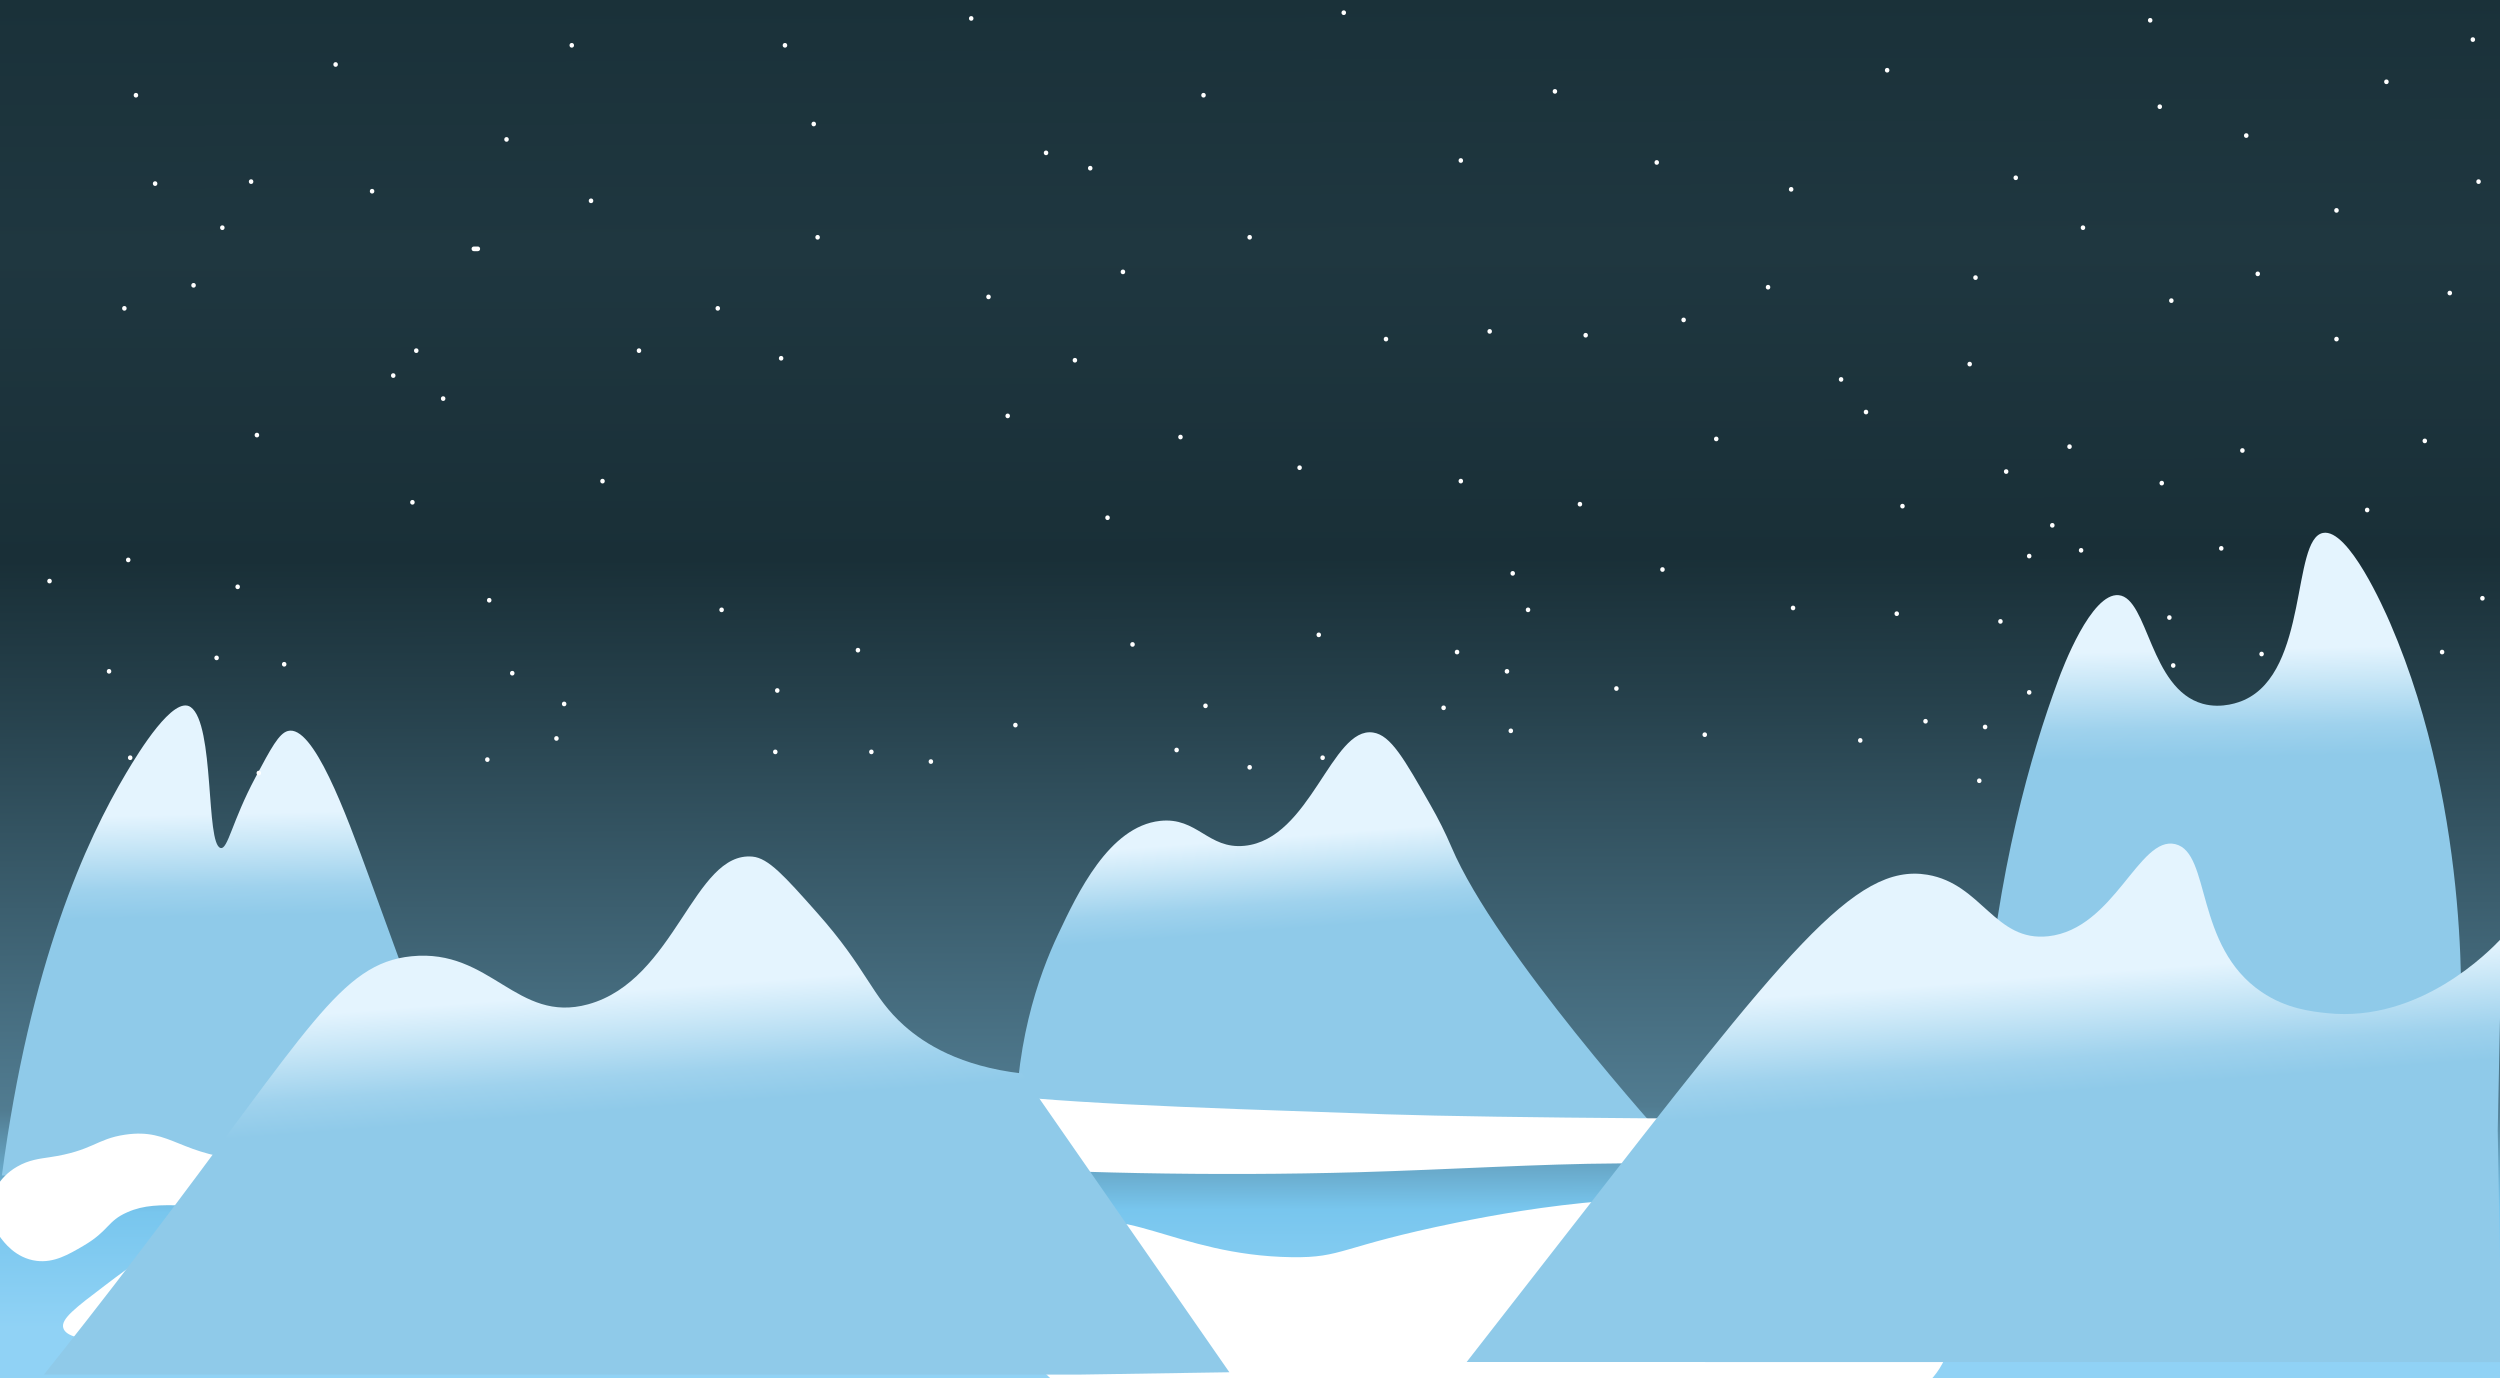 <?xml version="1.0" encoding="utf-8"?>
<!-- Generator: Adobe Illustrator 25.4.2, SVG Export Plug-In . SVG Version: 6.00 Build 0)  -->
<svg version="1.1" id="Calque_1" xmlns="http://www.w3.org/2000/svg" xmlns:xlink="http://www.w3.org/1999/xlink" x="0px" y="0px"
	 viewBox="0 0 2659.3 1466" style="enable-background:new 0 0 2659.3 1466;" xml:space="preserve">
<rect x="0" y="0" width="2659.3" height="1466" fill="#808080" stroke="none"/>
<style type="text/css">
	.st0{fill:url(#SVGID_1_);}
	.st1{fill:#FFFFFF;}
	.st2{fill:url(#SVGID_00000020380726687540415330000005091885342809987735_);}
	.st3{fill:url(#SVGID_00000003092573093750467550000000626582376913352359_);}
	.st4{fill:url(#SVGID_00000085214662051584752350000010184953640300158137_);}
	.st5{fill:url(#SVGID_00000072255321686483253760000014511184023357720505_);}
	.st6{fill:url(#SVGID_00000154415344624599178840000012021170293153017777_);}
</style>
<g id="Calque_1_00000103224524709847825600000010027560095028638128_">
	
		<linearGradient id="SVGID_1_" gradientUnits="userSpaceOnUse" x1="1327.66" y1="1467.459" x2="1331.62" y2="-5.659" gradientTransform="matrix(1 0 0 -1 0 1463.89)">
		<stop  offset="0" style="stop-color:#1A3139"/>
		<stop  offset="0.182" style="stop-color:#1F3740"/>
		<stop  offset="0.405" style="stop-color:#192F37"/>
		<stop  offset="0.51" style="stop-color:#26414C"/>
		<stop  offset="0.802" style="stop-color:#517C91"/>
		<stop  offset="0.876" style="stop-color:#78C6EE"/>
		<stop  offset="0.959" style="stop-color:#90D2F5"/>
	</linearGradient>
	<rect y="0" class="st0" width="2659.3" height="1466"/>
</g>
<g id="montagne">
	<path class="st1" d="M502.6,1143.9c-14.6,3.9-45.6,14-39.8,21.4c6.5,8.4,58.5,11.5,98.8,9c40.8-2.6,39.8-9,77.4-11.8
		c60.7-4.6,92.4,10.1,126.4,2c17-4,29.2-12.5,23.7-18.3c-6.2-6.6-44.3-8.1-120.2-11c-50.4-1.9-93-2.5-134.8,2.8
		C523.4,1139.2,512.9,1141.2,502.6,1143.9z"/>
	<path class="st1" d="M103.4,1077.2c62.6,5.8,73,1.7,120.6,6.5c59.6,6,85.9,16.7,108.9,12.3c5.3-1,7.2-2.2,16.9-8.9
		c24.1-16.4,36.1-24.7,34.9-25.9c-16.1-16.7-344.9-3.5-344.7,7.2C39.9,1071.3,65.5,1073.7,103.4,1077.2z"/>
	
		<linearGradient id="SVGID_00000080909279249116996430000000709878914377695625_" gradientUnits="userSpaceOnUse" x1="2355.882" y1="789.188" x2="2373.152" y2="-31.233" gradientTransform="matrix(1 0 0 -1 0 1463.89)">
		<stop  offset="2.000000e-02" style="stop-color:#E4F4FE"/>
		<stop  offset="6.000000e-02" style="stop-color:#C9E7F7"/>
		<stop  offset="0.12" style="stop-color:#9FD2ED"/>
		<stop  offset="0.16" style="stop-color:#8FCAE9"/>
		<stop  offset="0.33" style="stop-color:#8FCAE9"/>
	</linearGradient>
	<path style="fill:url(#SVGID_00000080909279249116996430000000709878914377695625_);" d="M2110.5,1097
		c14.3-172.7,49.8-294.9,78.6-372.8c5-13.7,35.4-94,64.6-91.1c31.4,3.2,33,99.8,89.3,115.5c20.8,5.8,39.8-2,44.2-4
		c68.8-30.8,50.3-171.1,83.8-177.7c27.1-5.3,65.4,81.9,71.5,96c89.3,206.7,74.6,436.1,74.6,436.1l0,0L2110.5,1097z"/>
	
		<linearGradient id="SVGID_00000111877468405901640430000015335279178594302341_" gradientUnits="userSpaceOnUse" x1="1428.948" y1="658.02" x2="1443.728" y2="-43.9" gradientTransform="matrix(0.999 -5.390453e-02 -5.390453e-02 -0.999 9.756 1607.503)">
		<stop  offset="2.000000e-02" style="stop-color:#E4F4FE"/>
		<stop  offset="6.000000e-02" style="stop-color:#C9E7F7"/>
		<stop  offset="0.12" style="stop-color:#9FD2ED"/>
		<stop  offset="0.16" style="stop-color:#8FCAE9"/>
		<stop  offset="0.33" style="stop-color:#8FCAE9"/>
	</linearGradient>
	<path style="fill:url(#SVGID_00000111877468405901640430000015335279178594302341_);" d="M1080.7,1224
		c-4.1-109.1,24.5-187.1,44.9-230.3c20.7-43.8,54.1-114.5,108.3-120.5c39.7-4.4,51.1,30.4,89.9,26.5
		c70.3-6.9,92.7-127.2,136.8-120.5c18.8,2.8,32.9,27.8,61.3,77.6c8.2,14.3,15.6,29.1,22.1,44.3c47.5,111.9,227.9,311.2,229.6,313.2
		l0,0L1080.7,1224z"/>
	<path class="st1" d="M2031.9,1189.9c12.7-0.1,74-0.6,138.9,23.2c35.4,13,93,41,85.8,58.9c-9,22.6-118.1,21.2-189.9,13.2
		c-66.6-7.3-114.2-21.7-120.5-23.6c-130.2-38.8-303.9-20.4-500.4-14.7c-310.5,8.9-660.3-14.6-663.8-48.6c-0.2-2.3,1.1-5.6,14.3-13.2
		c76.7-44.2,195.7-28.6,222.7-25.1c105.2,13.4,221.8,17.3,454.9,25.3C1594.3,1189.3,1888.6,1191,2031.9,1189.9z"/>
	
		<linearGradient id="SVGID_00000047755151590864501740000015734191669819493786_" gradientUnits="userSpaceOnUse" x1="246.796" y1="614.259" x2="263.206" y2="-165.101" gradientTransform="matrix(1 0 0 -1 0 1463.89)">
		<stop  offset="2.000000e-02" style="stop-color:#E4F4FE"/>
		<stop  offset="6.000000e-02" style="stop-color:#C9E7F7"/>
		<stop  offset="0.12" style="stop-color:#9FD2ED"/>
		<stop  offset="0.16" style="stop-color:#8FCAE9"/>
		<stop  offset="0.33" style="stop-color:#8FCAE9"/>
	</linearGradient>
	<path style="fill:url(#SVGID_00000047755151590864501740000015734191669819493786_);" d="M2,1250.4
		c29.9-226.4,89.7-356.6,132.2-428c13.6-22.9,50.5-83.1,68.7-70.2c25.6,18.3,15.8,145.8,31.7,149.8c7.8,2,12.1-28.3,37.3-75.4
		c16.5-30.9,24.8-46.4,34.2-49c27-7.5,61.6,87.1,86.3,154.5c47.5,129.8,86.9,238.6,116.2,320.2L2,1250.4z"/>
	<path class="st1" d="M273.3,465.3c3.2,0,3.2-5,0-5S270,465.3,273.3,465.3z"/>
	<path class="st1" d="M438.7,536.8c3.2,0,3.2-5,0-5S435.5,536.8,438.7,536.8z"/>
	<path class="st1" d="M471.4,426.5c3.2,0,3.2-5,0-5S468.2,426.5,471.4,426.5z"/>
	<path class="st1" d="M252.8,626.7c3.2,0,3.2-5,0-5S249.6,626.7,252.8,626.7z"/>
	<path class="st1" d="M518.4,810.5c3.2,0,3.2-5,0-5S515.2,810.5,518.4,810.5z"/>
	<path class="st1" d="M767.6,651.2c3.2,0,3.2-5,0-5S764.3,651.2,767.6,651.2z"/>
	<path class="st1" d="M521.7,1390c92.7-24.5,143.2-18.4,155.5-16.7c21.2,2.9,53.4,7.7,68.9,26.1c0.9,1.1,17.5,21.3,5.4,35.5
		c-16.6,19.5-71.4,8.7-210.6,5.2c-86.7-2.1-122,0.7-124.9-7.3C411.1,1419.2,507.8,1393.7,521.7,1390z"/>
	<path class="st1" d="M640.9,514.3c3.2,0,3.2-5,0-5S637.7,514.3,640.9,514.3z"/>
	<path class="st1" d="M520.4,641c3.2,0,3.2-5,0-5S517.2,641,520.4,641z"/>
	<path class="st1" d="M1080.1,773.8c3.2,0,3.2-5,0-5S1076.9,773.8,1080.1,773.8z"/>
	<path class="st1" d="M1132.9,1310.7c56-36.4,116.2,24.8,241,26.6c55.1,0.8,49.6-11.1,175.7-36.8c77.7-15.8,218.7-39.7,377.9-18.4
		c59.7,8,100.7,19.5,126.2,54.2c21.4,29,31,73.2,15.1,108.8c-25.7,57.4-106.4,66-143.4,69.9c-82.8,8.8-104.7-21.4-200.2-32.7
		c-33.2-3.9-101.6,4.1-236.9,20.4c-155.7,18.8-184.6,25.5-241,14.3c-44.7-8.8-137.3-27.2-156-90.6
		C1079.9,1387.8,1096.4,1334.4,1132.9,1310.7z"/>
	<path class="st1" d="M1071.9,444.9c3.2,0,3.2-5,0-5S1068.7,444.9,1071.9,444.9z"/>
	<path class="st1" d="M1178.1,553.2c3.2,0,3.2-5,0-5S1174.9,553.2,1178.1,553.2z"/>
	<path class="st1" d="M1255.7,467.4c3.2,0,3.2-5,0-5S1252.5,467.4,1255.7,467.4z"/>
	<g id="Calque_3">
		<path class="st1" d="M302.3,709.1c3.2,0,3.2-5,0-5S299.1,709.1,302.3,709.1z"/>
		<path class="st1" d="M636.3,1253c32.6-4.1,38.1-0.7,67.5-3.2c21.1-1.8,73.6-6.3,79.7-21.8c4.8-12.2-21-26.4-37-32.7
			c-25.6-10-52-9.2-83.5-8.3c-25.1,0.7-51.8,1.5-80.7,10.7c-31.3,9.9-26.6,17.5-67.4,34.9c-35.9,15.3-59.8,18.1-58.9,25.4
			c1,7.8,28.8,12.5,38.9,14.2c14.9,2.5,30.1,3,45.1,1.4c17.4-2,20.8-5.4,45-11.4C602,1258.2,619.1,1255.1,636.3,1253z"/>
		<path class="st1" d="M414.6,1143.7c-2.9-6.8,16.7-18.4,32.4-24c8.8-3.2,33.5-11.9,56-2.1c9.3,4.1,23.6,13.7,21,21.3
			c-4.6,13.3-57.6,11.6-76.2,11C430.5,1149.4,416.8,1148.8,414.6,1143.7z"/>
		<path class="st1" d="M111.6,1367.4c30.7-23.3,46-34.9,68.9-38.3c37.4-5.5,67,12.8,79.7,20.7c5,3.1,52,32.7,46,52.8
			c-2.2,7.4-12.2,15.3-91.1,19.9c-76.9,4.5-142.9,8.4-147.8-10C64.6,1403,80.3,1391.1,111.6,1367.4z"/>
		<path class="st1" d="M52.6,1231c46.1-6.8,49.4-19.4,80.4-24c50.3-7.4,57,23.3,137.9,27.7c12.3,0.7,33,1.1,63.6,4.9
			c49.2,6.2,55.3,12.7,57.5,16.6c6.5,11.7-5.5,30.9-23,40c-7,3.6-20.6,8.6-98-3.7c-41.4-6.6-50.6-10.1-76.6-10.4
			c-23.8-0.3-41-0.6-59,7.4c-21.5,9.4-19.2,19.6-46.7,35.7c-15.9,9.3-31.2,18.3-49.8,16c-22.5-2.8-35.1-20.3-39.1-25.8
			c-3-4.2-14.5-20.7-8.4-41.8c0.8-2.8,6.4-20.9,26.8-32.6C30.7,1233.7,42.7,1232.5,52.6,1231z"/>
	</g>
	<path class="st1" d="M1143.4,385.7c3.2,0,3.2-5,0-5S1140.2,385.7,1143.4,385.7z"/>
	
		<linearGradient id="SVGID_00000128476726715372410760000007666421632371417781_" gradientUnits="userSpaceOnUse" x1="2114.295" y1="467.294" x2="2132.885" y2="-416.196" gradientTransform="matrix(0.999 -5.390453e-02 -5.390453e-02 -0.999 9.756 1607.503)">
		<stop  offset="2.000000e-02" style="stop-color:#E4F4FE"/>
		<stop  offset="6.000000e-02" style="stop-color:#C9E7F7"/>
		<stop  offset="0.12" style="stop-color:#9FD2ED"/>
		<stop  offset="0.16" style="stop-color:#8FCAE9"/>
		<stop  offset="0.33" style="stop-color:#8FCAE9"/>
	</linearGradient>
	<path style="fill:url(#SVGID_00000128476726715372410760000007666421632371417781_);" d="M1560.1,1448.8
		c25.8-33.1,67.2-86.2,106.2-136.3c233.7-300.1,306.2-395,384-382c58.1,9.8,71.7,71.8,128.7,65.4c70.1-7.9,96.2-107.1,134.8-98
		c38.3,9,20.1,108.7,91.9,157.3c26.4,17.9,52.9,20.7,69.4,22.5c99,10.6,173.7-66.7,185.9-79.7c-1.4,68.1-2.7,136.2-4.1,204.3
		c1.3,82.2,2.7,164.4,4.1,246.6L1560.1,1448.8L1560.1,1448.8z"/>
	<path class="st1" d="M1194.5,291.7c3.2,0,3.2-5,0-5S1191.2,291.7,1194.5,291.7z"/>
	<path class="st1" d="M1159.7,181.4c3.2,0,3.2-5,0-5S1156.5,181.4,1159.7,181.4z"/>
	<path class="st1" d="M1280.2,103.8c3.2,0,3.2-5,0-5S1277,103.8,1280.2,103.8z"/>
	<path class="st1" d="M830.9,383.6c3.2,0,3.2-5,0-5S827.7,383.6,830.9,383.6z"/>
	<path class="st1" d="M628.7,216.1c3.2,0,3.2-5,0-5S625.4,216.1,628.7,216.1z"/>
	<path class="st1" d="M679.7,375.5c3.2,0,3.2-5,0-5S676.5,375.5,679.7,375.5z"/>
	<path class="st1" d="M763.5,330.5c3.2,0,3.2-5,0-5S760.3,330.5,763.5,330.5z"/>
	<path class="st1" d="M418.3,402c3.2,0,3.2-5,0-5S415.1,402,418.3,402z"/>
	<path class="st1" d="M442.8,375.5c3.2,0,3.2-5,0-5S439.6,375.5,442.8,375.5z"/>
	<path class="st1" d="M144.6,103.8c3.2,0,3.2-5,0-5S141.4,103.8,144.6,103.8z"/>
	<path class="st1" d="M205.9,306c3.2,0,3.2-5,0-5S202.6,306,205.9,306z"/>
	<path class="st1" d="M267.1,195.7c3.2,0,3.2-5,0-5S263.9,195.7,267.1,195.7z"/>
	<path class="st1" d="M165,197.8c3.2,0,3.2-5,0-5S161.8,197.8,165,197.8z"/>
	<path class="st1" d="M236.5,244.7c3.2,0,3.2-5,0-5S233.3,244.7,236.5,244.7z"/>
	<path class="st1" d="M132.3,330.5c3.2,0,3.2-5,0-5S129.1,330.5,132.3,330.5z"/>
	<path class="st1" d="M136.4,598.1c3.2,0,3.2-5,0-5S133.2,598.1,136.4,598.1z"/>
	<path class="st1" d="M116,716.6c3.2,0,3.2-5,0-5S112.8,716.6,116,716.6z"/>
	<path class="st1" d="M52.7,620.6c3.2,0,3.2-5,0-5S49.4,620.6,52.7,620.6z"/>
	<path class="st1" d="M138.5,808.5c3.2,0,3.2-5,0-5S135.2,808.5,138.5,808.5z"/>
	<path class="st1" d="M275.3,824.8c3.2,0,3.2-5,0-5S272.1,824.8,275.3,824.8z"/>
	<path class="st1" d="M230.4,702.3c3.2,0,3.2-5,0-5S227.2,702.3,230.4,702.3z"/>
	<path class="st1" d="M591.9,788c3.2,0,3.2-5,0-5S588.7,788,591.9,788z"/>
	<path class="st1" d="M600.1,751.3c3.2,0,3.2-5,0-5S596.9,751.3,600.1,751.3z"/>
	<path class="st1" d="M544.9,718.6c3.2,0,3.2-5,0-5S541.7,718.6,544.9,718.6z"/>
	<path class="st1" d="M824.7,802.3c3.2,0,3.2-5,0-5S821.5,802.3,824.7,802.3z"/>
	<path class="st1" d="M990.2,812.6c3.2,0,3.2-5,0-5S987,812.6,990.2,812.6z"/>
	<path class="st1" d="M912.6,694.1c3.2,0,3.2-5,0-5S909.4,694.1,912.6,694.1z"/>
	<path class="st1" d="M926.9,802.3c3.2,0,3.2-5,0-5S923.7,802.3,926.9,802.3z"/>
	<path class="st1" d="M826.8,737c3.2,0,3.2-5,0-5S823.6,737,826.8,737z"/>
	<path class="st1" d="M1251.6,800.3c3.2,0,3.2-5,0-5S1248.4,800.3,1251.6,800.3z"/>
	<path class="st1" d="M1329.3,818.7c3.2,0,3.2-5,0-5S1326,818.7,1329.3,818.7z"/>
	<path class="st1" d="M1282.3,753.3c3.2,0,3.2-5,0-5S1279.1,753.3,1282.3,753.3z"/>
	<path class="st1" d="M1204.7,688c3.2,0,3.2-5,0-5S1201.4,688,1204.7,688z"/>
	<path class="st1" d="M1406.9,808.5c3.2,0,3.2-5,0-5S1403.7,808.5,1406.9,808.5z"/>
	<path class="st1" d="M1402.8,677.8c3.2,0,3.2-5,0-5S1399.6,677.8,1402.8,677.8z"/>
	
		<linearGradient id="SVGID_00000178200354673596713480000016371638565111093924_" gradientUnits="userSpaceOnUse" x1="665.57" y1="534.663" x2="684.453" y2="-362.716" gradientTransform="matrix(0.999 -5.390453e-02 -5.390453e-02 -0.999 9.756 1607.503)">
		<stop  offset="2.000000e-02" style="stop-color:#E4F4FE"/>
		<stop  offset="6.000000e-02" style="stop-color:#C9E7F7"/>
		<stop  offset="0.12" style="stop-color:#9FD2ED"/>
		<stop  offset="0.16" style="stop-color:#8FCAE9"/>
		<stop  offset="0.33" style="stop-color:#8FCAE9"/>
	</linearGradient>
	<path style="fill:url(#SVGID_00000178200354673596713480000016371638565111093924_);" d="M46.8,1462.1
		c24.2-30.3,61.5-77.6,106.2-136.3c175.9-230.9,208.9-301,284.7-308.6c84.5-8.5,111.8,72,187.9,51.1
		c93.2-25.6,112.2-162.9,174.9-157.1c16.9,1.6,34,20.7,68.1,59.1c54.5,61.1,58,89.4,93.2,120.7c21.8,19.4,59.4,43.2,125.3,50.9
		c73.5,105.9,147.1,211.8,220.6,317.8c-53.4,0.8-106.7,1.7-160.1,2.5C780.8,1462.1,413.8,1462.1,46.8,1462.1z"/>
	<path class="st1" d="M1535.6,755.4c3.2,0,3.2-5,0-5S1532.3,755.4,1535.6,755.4z"/>
	<path class="st1" d="M1549.9,696.1c3.2,0,3.2-5,0-5S1546.6,696.1,1549.9,696.1z"/>
	<path class="st1" d="M1607.1,779.9c3.2,0,3.2-5,0-5S1603.8,779.9,1607.1,779.9z"/>
	<path class="st1" d="M1603,716.6c3.2,0,3.2-5,0-5S1599.7,716.6,1603,716.6z"/>
	<path class="st1" d="M1625.4,651.2c3.2,0,3.2-5,0-5S1622.2,651.2,1625.4,651.2z"/>
	<path class="st1" d="M1609.1,612.4c3.2,0,3.2-5,0-5S1605.9,612.4,1609.1,612.4z"/>
	<path class="st1" d="M1680.6,538.8c3.2,0,3.2-5,0-5S1677.4,538.8,1680.6,538.8z"/>
	<path class="st1" d="M1813.4,784c3.2,0,3.2-5,0-5S1810.1,784,1813.4,784z"/>
	<path class="st1" d="M1768.4,608.3c3.2,0,3.2-5,0-5S1765.2,608.3,1768.4,608.3z"/>
	<path class="st1" d="M1719.4,734.9c3.2,0,3.2-5,0-5S1716.2,734.9,1719.4,734.9z"/>
	<path class="st1" d="M1978.8,790.1c3.2,0,3.2-5,0-5S1975.6,790.1,1978.8,790.1z"/>
	<path class="st1" d="M2158.5,739c3.2,0,3.2-5,0-5S2155.3,739,2158.5,739z"/>
	<path class="st1" d="M2017.6,655.3c3.2,0,3.2-5,0-5S2014.4,655.3,2017.6,655.3z"/>
	<path class="st1" d="M2048.2,769.7c3.2,0,3.2-5,0-5S2045,769.7,2048.2,769.7z"/>
	<path class="st1" d="M2105.4,833c3.2,0,3.2-5,0-5S2102.2,833,2105.4,833z"/>
	<path class="st1" d="M2111.6,775.8c3.2,0,3.2-5,0-5S2108.3,775.8,2111.6,775.8z"/>
	<path class="st1" d="M1907.3,649.2c3.2,0,3.2-5,0-5S1904.1,649.2,1907.3,649.2z"/>
	<path class="st1" d="M2183.1,561.3c3.2,0,3.2-5,0-5S2179.8,561.3,2183.1,561.3z"/>
	<path class="st1" d="M2127.9,663.5c3.2,0,3.2-5,0-5S2124.7,663.5,2127.9,663.5z"/>
	<path class="st1" d="M2023.7,540.9c3.2,0,3.2-5,0-5S2020.5,540.9,2023.7,540.9z"/>
	<path class="st1" d="M2158.5,594c3.2,0,3.2-5,0-5S2155.3,594,2158.5,594z"/>
	<path class="st1" d="M2134,504.1c3.2,0,3.2-5,0-5S2130.8,504.1,2134,504.1z"/>
	<path class="st1" d="M2307.6,659.4c3.2,0,3.2-5,0-5S2304.4,659.4,2307.6,659.4z"/>
	<path class="st1" d="M2213.7,587.9c3.2,0,3.2-5,0-5S2210.5,587.9,2213.7,587.9z"/>
	<path class="st1" d="M2311.7,710.4c3.2,0,3.2-5,0-5S2308.5,710.4,2311.7,710.4z"/>
	<path class="st1" d="M2405.7,698.2c3.2,0,3.2-5,0-5S2402.5,698.2,2405.7,698.2z"/>
	<path class="st1" d="M2362.8,585.8c3.2,0,3.2-5,0-5S2359.6,585.8,2362.8,585.8z"/>
	<path class="st1" d="M2201.4,477.6c3.2,0,3.2-5,0-5S2198.2,477.6,2201.4,477.6z"/>
	<path class="st1" d="M2385.3,481.7c3.2,0,3.2-5,0-5S2382,481.7,2385.3,481.7z"/>
	<path class="st1" d="M2299.5,516.4c3.2,0,3.2-5,0-5S2296.3,516.4,2299.5,516.4z"/>
	<path class="st1" d="M1984.9,440.8c3.2,0,3.2-5,0-5S1981.7,440.8,1984.9,440.8z"/>
	<path class="st1" d="M1825.6,469.4c3.2,0,3.2-5,0-5S1822.4,469.4,1825.6,469.4z"/>
	<path class="st1" d="M1686.7,359.1c3.2,0,3.2-5,0-5S1683.5,359.1,1686.7,359.1z"/>
	<path class="st1" d="M1553.9,514.3c3.2,0,3.2-5,0-5S1550.7,514.3,1553.9,514.3z"/>
	<path class="st1" d="M1382.4,500c3.2,0,3.2-5,0-5S1379.2,500,1382.4,500z"/>
	<path class="st1" d="M1474.3,363.2c3.2,0,3.2-5,0-5S1471.1,363.2,1474.3,363.2z"/>
	<path class="st1" d="M1329.3,254.9c3.2,0,3.2-5,0-5S1326,254.9,1329.3,254.9z"/>
	<path class="st1" d="M1553.9,173.2c3.2,0,3.2-5,0-5S1550.7,173.2,1553.9,173.2z"/>
	<path class="st1" d="M1584.6,355c3.2,0,3.2-5,0-5S1581.4,355,1584.6,355z"/>
	<path class="st1" d="M1880.7,308c3.2,0,3.2-5,0-5S1877.5,308,1880.7,308z"/>
	<path class="st1" d="M1762.3,175.3c3.2,0,3.2-5,0-5S1759.1,175.3,1762.3,175.3z"/>
	<path class="st1" d="M1790.9,342.8c3.2,0,3.2-5,0-5S1787.7,342.8,1790.9,342.8z"/>
	<path class="st1" d="M1958.4,406.1c3.2,0,3.2-5,0-5S1955.2,406.1,1958.4,406.1z"/>
	<path class="st1" d="M2101.4,297.8c3.2,0,3.2-5,0-5S2098.1,297.8,2101.4,297.8z"/>
	<path class="st1" d="M1905.3,203.9c3.2,0,3.2-5,0-5S1902,203.9,1905.3,203.9z"/>
	<path class="st1" d="M2095.2,389.8c3.2,0,3.2-5,0-5S2092,389.8,2095.2,389.8z"/>
	<path class="st1" d="M2309.7,322.3c3.2,0,3.2-5,0-5S2306.5,322.3,2309.7,322.3z"/>
	<path class="st1" d="M2144.2,191.6c3.2,0,3.2-5,0-5S2141,191.6,2144.2,191.6z"/>
	<path class="st1" d="M2297.4,116c3.2,0,3.2-5,0-5S2294.2,116,2297.4,116z"/>
	<path class="st1" d="M2215.7,244.7c3.2,0,3.2-5,0-5S2212.5,244.7,2215.7,244.7z"/>
	<path class="st1" d="M2485.4,363.2c3.2,0,3.2-5,0-5S2482.1,363.2,2485.4,363.2z"/>
	<path class="st1" d="M2485.4,226.3c3.2,0,3.2-5,0-5S2482.1,226.3,2485.4,226.3z"/>
	<path class="st1" d="M2389.4,146.7c3.2,0,3.2-5,0-5S2386.1,146.7,2389.4,146.7z"/>
	<path class="st1" d="M2401.6,293.8c3.2,0,3.2-5,0-5S2398.4,293.8,2401.6,293.8z"/>
	<path class="st1" d="M2579.3,471.5c3.2,0,3.2-5,0-5S2576.1,471.5,2579.3,471.5z"/>
	<path class="st1" d="M2640.6,638.9c3.2,0,3.2-5,0-5S2637.4,638.9,2640.6,638.9z"/>
	<path class="st1" d="M2518,545c3.2,0,3.2-5,0-5S2514.8,545,2518,545z"/>
	<path class="st1" d="M2597.7,696.1c3.2,0,3.2-5,0-5S2594.5,696.1,2597.7,696.1z"/>
	<path class="st1" d="M2605.9,314.2c3.2,0,3.2-5,0-5S2602.6,314.2,2605.9,314.2z"/>
	<path class="st1" d="M2636.5,195.7c3.2,0,3.2-5,0-5S2633.3,195.7,2636.5,195.7z"/>
	<path class="st1" d="M2538.5,89.5c3.2,0,3.2-5,0-5S2535.2,89.5,2538.5,89.5z"/>
	<path class="st1" d="M2630.4,44.6c3.2,0,3.2-5,0-5S2627.2,44.6,2630.4,44.6z"/>
	<path class="st1" d="M2287.2,24.1c3.2,0,3.2-5,0-5S2284,24.1,2287.2,24.1z"/>
	<path class="st1" d="M2007.4,77.2c3.2,0,3.2-5,0-5S2004.2,77.2,2007.4,77.2z"/>
	<path class="st1" d="M1831.7-2.4c3.2,0,3.2-5,0-5S1828.5-2.4,1831.7-2.4z"/>
	<path class="st1" d="M1654,99.7c3.2,0,3.2-5,0-5S1650.8,99.7,1654,99.7z"/>
	<path class="st1" d="M1429.4,16c3.2,0,3.2-5,0-5S1426.1,16,1429.4,16z"/>
	<path class="st1" d="M1033.1,22.1c3.2,0,3.2-5,0-5S1029.9,22.1,1033.1,22.1z"/>
	<path class="st1" d="M1112.7,165.1c3.2,0,3.2-5,0-5S1109.5,165.1,1112.7,165.1z"/>
	<path class="st1" d="M865.6,134.4c3.2,0,3.2-5,0-5S862.4,134.4,865.6,134.4z"/>
	<path class="st1" d="M608.2,50.7c3.2,0,3.2-5,0-5S605,50.7,608.2,50.7z"/>
	<path class="st1" d="M357,71.1c3.2,0,3.2-5,0-5S353.8,71.1,357,71.1z"/>
	<path class="st1" d="M395.8,205.9c3.2,0,3.2-5,0-5S392.6,205.9,395.8,205.9z"/>
	<path class="st1" d="M538.8,150.8c3.2,0,3.2-5,0-5S535.6,150.8,538.8,150.8z"/>
	<path class="st1" d="M504.1,267.2h4.1c0.7,0,1.3-0.3,1.8-0.7c0.5-0.5,0.7-1.1,0.7-1.8c0-0.7-0.3-1.3-0.7-1.8
		c-0.5-0.5-1.1-0.7-1.8-0.7h-4.1c-0.7,0-1.3,0.3-1.8,0.7c-0.5,0.5-0.7,1.1-0.7,1.8c0,0.7,0.3,1.3,0.7,1.8
		C502.8,266.9,503.4,267.2,504.1,267.2z"/>
	<path class="st1" d="M869.7,254.9c3.2,0,3.2-5,0-5S866.5,254.9,869.7,254.9z"/>
	<path class="st1" d="M1051.5,318.3c3.2,0,3.2-5,0-5S1048.3,318.3,1051.5,318.3z"/>
	<path class="st1" d="M835,50.7c3.2,0,3.2-5,0-5S831.7,50.7,835,50.7z"/>
</g>
</svg>
